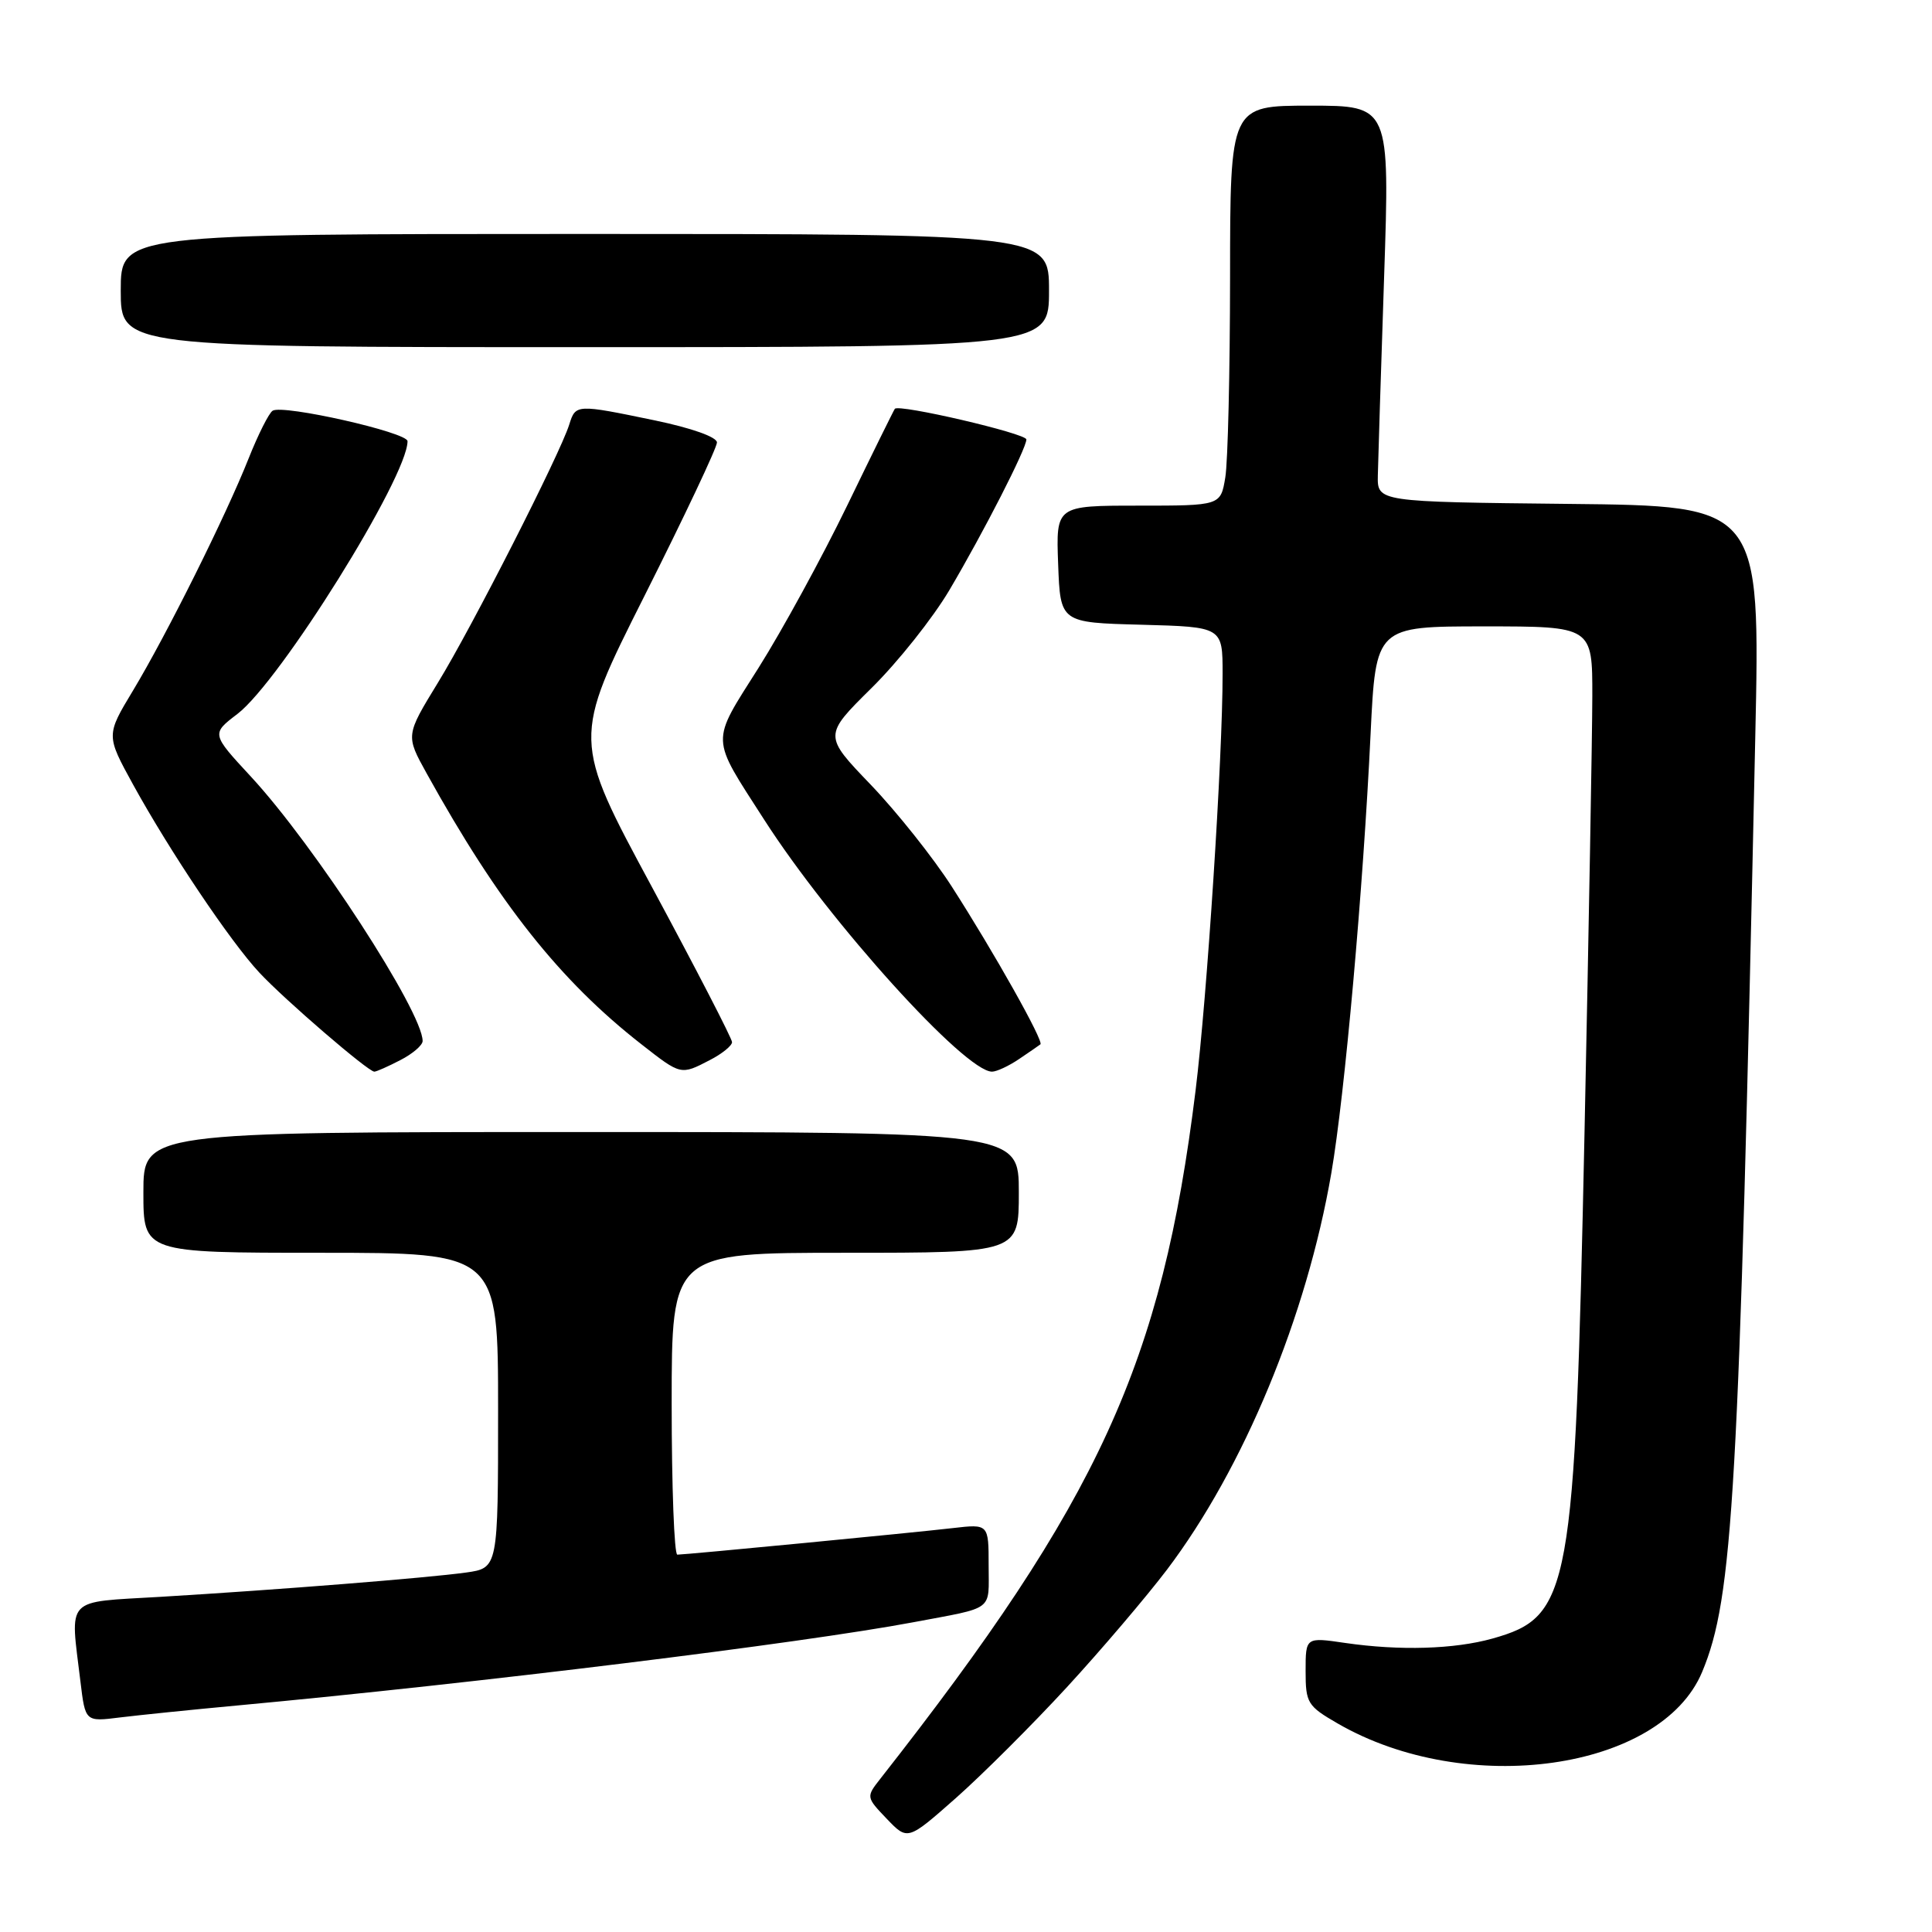 <?xml version="1.0" encoding="UTF-8" standalone="no"?>
<!DOCTYPE svg PUBLIC "-//W3C//DTD SVG 1.1//EN" "http://www.w3.org/Graphics/SVG/1.1/DTD/svg11.dtd" >
<svg xmlns="http://www.w3.org/2000/svg" xmlns:xlink="http://www.w3.org/1999/xlink" version="1.1" viewBox="0 0 256 256">
 <g >
 <path fill="currentColor"
d=" M 141.39 223.54 C 145.97 218.56 151.92 211.56 154.63 207.99 C 164.80 194.55 173.15 174.39 176.41 155.43 C 178.19 145.07 180.63 117.76 181.61 97.25 C 182.30 83.00 182.30 83.00 196.65 83.00 C 211.00 83.00 211.00 83.00 210.99 92.25 C 210.98 97.34 210.52 123.30 209.96 149.93 C 208.67 211.17 208.12 214.20 197.75 217.12 C 192.70 218.53 185.48 218.75 178.25 217.70 C 173.00 216.93 173.00 216.93 173.00 221.42 C 173.00 225.66 173.25 226.06 177.25 228.37 C 194.34 238.25 220.08 234.61 225.54 221.55 C 229.65 211.71 230.42 198.25 232.58 97.77 C 233.25 67.03 233.25 67.03 207.87 66.77 C 182.50 66.50 182.50 66.50 182.57 63.00 C 182.61 61.08 182.98 49.26 183.40 36.75 C 184.16 14.00 184.16 14.00 173.58 14.00 C 163.00 14.00 163.00 14.00 162.99 36.75 C 162.98 49.26 162.70 61.19 162.36 63.25 C 161.74 67.00 161.74 67.00 150.83 67.00 C 139.92 67.00 139.92 67.00 140.21 74.75 C 140.50 82.50 140.50 82.50 151.25 82.78 C 162.00 83.07 162.00 83.07 162.00 89.28 C 162.01 100.34 159.94 132.17 158.42 144.50 C 153.96 180.61 145.65 198.76 116.62 235.73 C 114.76 238.10 114.77 238.15 117.51 241.01 C 120.27 243.89 120.27 243.89 126.67 238.24 C 130.18 235.13 136.81 228.52 141.39 223.54 Z  M 31.50 225.98 C 63.33 223.02 106.12 217.75 121.00 214.96 C 131.89 212.91 131.00 213.58 131.00 207.45 C 131.00 201.93 131.00 201.93 126.25 202.48 C 120.93 203.10 90.92 205.99 89.75 206.00 C 89.34 206.00 89.00 197.00 89.00 186.00 C 89.00 166.00 89.00 166.00 112.00 166.00 C 135.00 166.00 135.00 166.00 135.00 158.00 C 135.00 150.00 135.00 150.00 77.00 150.00 C 19.00 150.00 19.00 150.00 19.00 158.00 C 19.00 166.00 19.00 166.00 42.50 166.00 C 66.00 166.00 66.00 166.00 66.00 186.89 C 66.00 207.77 66.00 207.77 61.75 208.37 C 56.65 209.08 36.80 210.66 21.25 211.59 C 8.45 212.35 9.29 211.46 10.66 222.82 C 11.30 228.15 11.30 228.15 15.90 227.57 C 18.43 227.26 25.45 226.54 31.50 225.98 Z  M 53.05 140.47 C 54.67 139.64 56.00 138.50 56.00 137.94 C 56.00 134.07 41.67 112.01 33.25 102.91 C 28.00 97.24 28.00 97.24 31.46 94.60 C 37.11 90.29 54.00 63.21 54.00 58.46 C 54.00 57.29 37.51 53.57 36.13 54.42 C 35.64 54.72 34.21 57.56 32.95 60.73 C 29.92 68.37 22.07 84.12 17.62 91.51 C 14.05 97.43 14.05 97.43 17.64 103.97 C 22.50 112.80 30.52 124.76 34.36 128.87 C 37.72 132.48 48.78 142.00 49.60 142.00 C 49.88 142.00 51.43 141.31 53.05 140.47 Z  M 94.05 140.47 C 95.67 139.64 97.00 138.56 97.00 138.09 C 97.00 137.62 92.24 128.40 86.42 117.60 C 75.83 97.97 75.83 97.97 85.42 78.91 C 90.69 68.43 95.00 59.31 95.00 58.63 C 95.00 57.91 91.65 56.72 86.75 55.70 C 76.34 53.54 76.28 53.55 75.43 56.25 C 74.23 60.11 62.51 83.16 58.02 90.47 C 53.75 97.45 53.75 97.45 56.53 102.47 C 66.06 119.68 74.21 129.96 85.00 138.38 C 90.24 142.48 90.20 142.47 94.05 140.47 Z  M 135.03 140.33 C 136.39 139.41 137.66 138.54 137.86 138.38 C 138.35 138.01 131.70 126.17 126.13 117.50 C 123.66 113.65 118.82 107.57 115.38 103.98 C 109.12 97.46 109.12 97.46 115.48 91.17 C 118.98 87.72 123.62 81.88 125.80 78.19 C 130.35 70.49 136.00 59.44 136.00 58.23 C 136.00 57.44 119.09 53.50 118.57 54.17 C 118.43 54.35 115.58 60.12 112.25 67.00 C 108.91 73.88 103.64 83.53 100.53 88.46 C 94.12 98.61 94.08 97.43 101.25 108.60 C 110.03 122.28 127.86 142.00 131.45 142.00 C 132.06 142.00 133.67 141.25 135.03 140.33 Z  M 139.00 38.50 C 139.00 31.00 139.00 31.00 77.50 31.00 C 16.00 31.00 16.00 31.00 16.00 38.50 C 16.00 46.00 16.00 46.00 77.50 46.00 C 139.00 46.00 139.00 46.00 139.00 38.50 Z "/>
</g>
</svg>